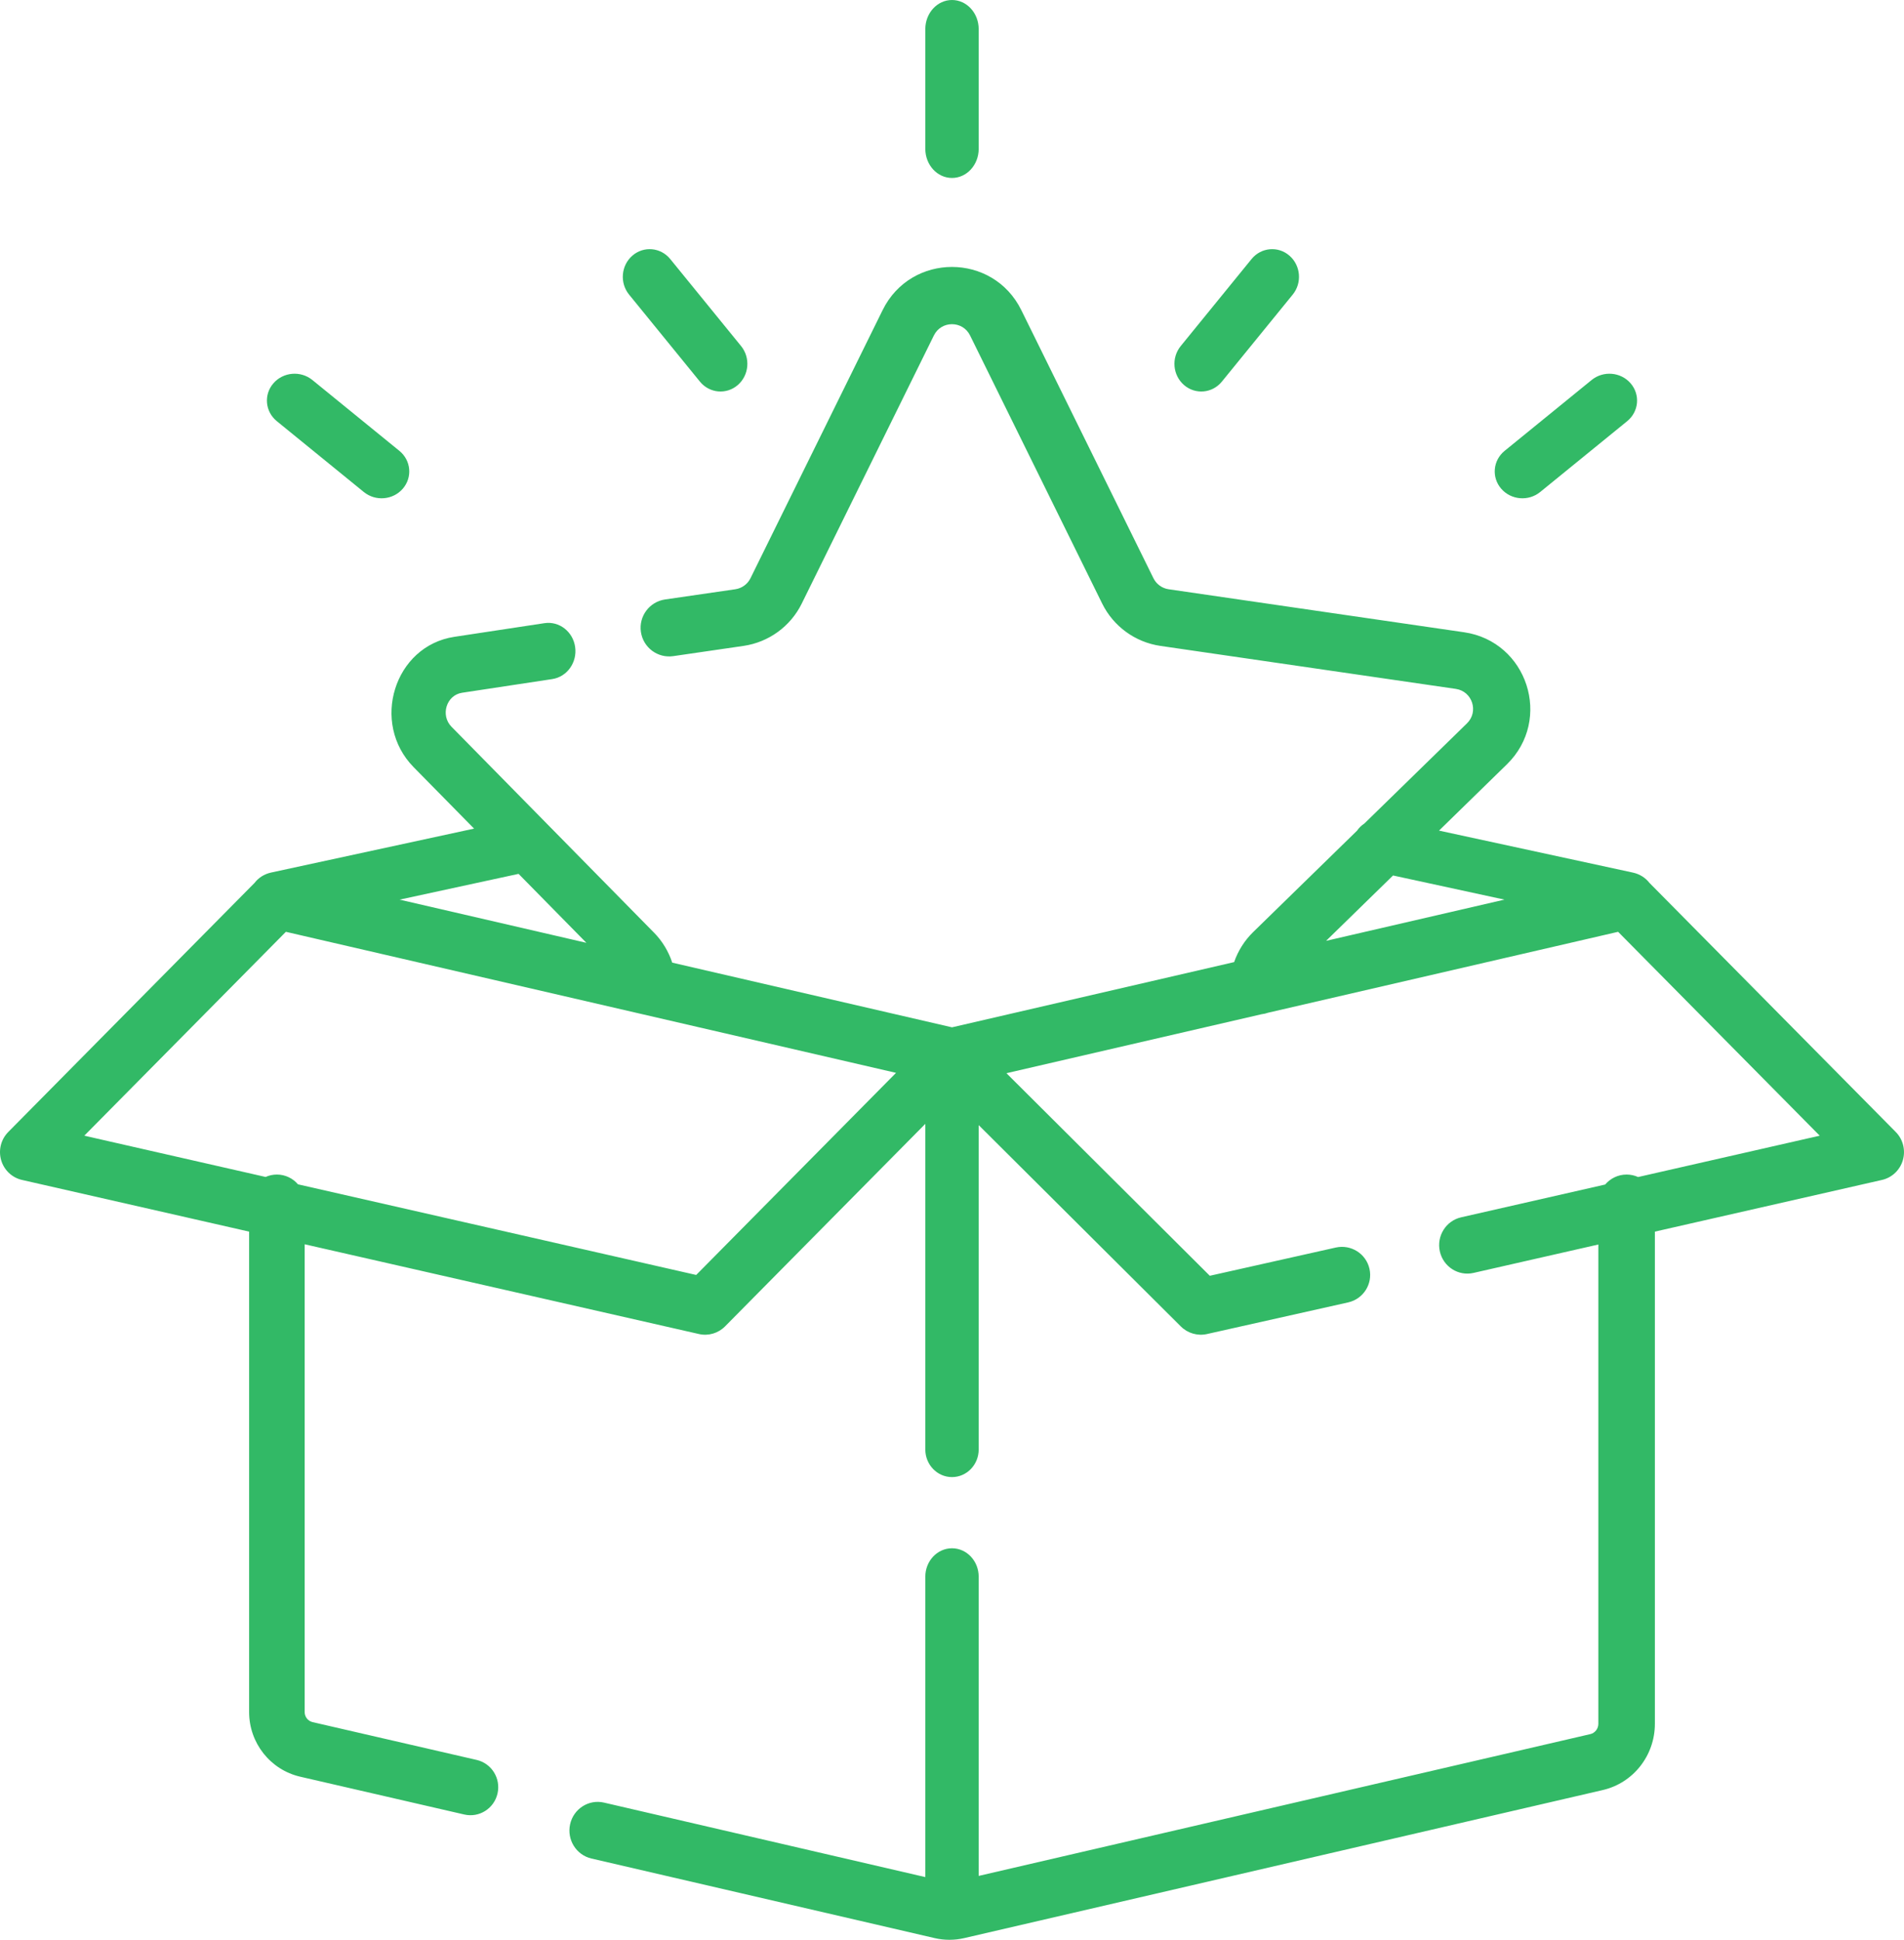 <svg width="107" height="109" viewBox="0 0 107 109" fill="none" xmlns="http://www.w3.org/2000/svg">
<path fill-rule="evenodd" clip-rule="evenodd" d="M53.5 0C54.328 0 55 0.733 55 1.638V8.362C55 9.267 54.328 10 53.5 10C52.672 10 52 9.267 52 8.362V1.638C52 0.733 52.672 0 53.5 0ZM54.515 18.849C54.099 18.006 52.898 18.006 52.482 18.849L45.057 33.913L45.057 33.914C44.424 35.198 43.201 36.088 41.785 36.294L37.837 36.869C36.96 36.997 36.145 36.388 36.017 35.508C35.889 34.629 36.498 33.813 37.375 33.685L41.323 33.111C41.692 33.057 42.011 32.825 42.176 32.49L49.601 17.426C51.195 14.191 55.801 14.192 57.395 17.426L64.82 32.49C64.985 32.825 65.304 33.057 65.673 33.111L65.673 33.111L82.275 35.527C85.839 36.045 87.262 40.432 84.683 42.95L80.869 46.673L91.768 49.033C92.154 49.117 92.474 49.327 92.692 49.608L106.536 63.608C106.944 64.02 107.098 64.625 106.937 65.186C106.777 65.746 106.327 66.174 105.764 66.302L93 69.207V96.864C93 98.644 91.787 100.188 90.075 100.585L54.182 108.906L54.182 108.906C53.638 109.031 53.074 109.032 52.53 108.906L52.53 108.906L33.235 104.433C32.38 104.234 31.845 103.37 32.04 102.503C32.236 101.635 33.088 101.093 33.943 101.291L52 105.477V88.598C52 87.716 52.672 87 53.5 87C54.328 87 55 87.716 55 88.598V105.41L89.367 97.444C89.634 97.382 89.823 97.141 89.823 96.864V69.931L82.808 71.527C81.954 71.721 81.107 71.179 80.915 70.317C80.723 69.454 81.259 68.597 82.112 68.403L90.207 66.56C90.499 66.217 90.93 66 91.411 66C91.641 66 91.86 66.05 92.058 66.139L102.263 63.816L90.934 52.36L71.264 56.906C71.149 56.948 71.027 56.976 70.901 56.99L56.559 60.305L67.988 71.688L75.065 70.102C75.92 69.91 76.769 70.445 76.961 71.296C77.153 72.147 76.616 72.993 75.762 73.184L67.832 74.961C67.302 75.08 66.747 74.92 66.362 74.537L55 63.222V81.448C55 82.305 54.328 83 53.5 83C52.672 83 52 82.305 52 81.448V63.151L40.747 74.531C40.363 74.919 39.809 75.082 39.279 74.961L17.121 69.918V96.203C17.121 96.474 17.307 96.708 17.568 96.769L26.787 98.893C27.627 99.086 28.152 99.93 27.96 100.777C27.768 101.624 26.932 102.154 26.091 101.96L16.873 99.836C15.192 99.448 14 97.941 14 96.203V69.207L1.236 66.302C0.673 66.174 0.223 65.746 0.063 65.186C-0.098 64.625 0.056 64.02 0.464 63.608L14.303 49.614C14.52 49.329 14.844 49.115 15.234 49.03L26.642 46.561L23.248 43.111C20.804 40.626 22.153 36.297 25.53 35.785L30.596 35.017C31.428 34.891 32.201 35.492 32.322 36.359C32.443 37.227 31.866 38.033 31.034 38.159L25.968 38.927C25.087 39.06 24.736 40.189 25.373 40.837L36.757 52.411L36.758 52.411C37.226 52.888 37.572 53.466 37.778 54.093L53.5 57.727L69.355 54.062C69.573 53.432 69.936 52.851 70.427 52.372L76.258 46.681C76.37 46.518 76.513 46.38 76.678 46.271L82.441 40.646C83.113 39.989 82.742 38.845 81.812 38.71L65.211 36.294L65.211 36.294C63.796 36.088 62.572 35.198 61.939 33.914L54.515 18.849ZM78.285 49.195L84.546 50.551L74.522 52.868L78.285 49.195ZM39.124 71.642L16.745 66.549C16.459 66.213 16.035 66 15.56 66C15.335 66 15.12 66.048 14.926 66.135L4.737 63.816L16.066 52.36L50.355 60.285L39.124 71.642ZM32.953 52.978L22.457 50.552L29.143 49.104L32.953 52.978ZM72.461 14.364C73.099 14.916 73.183 15.896 72.647 16.554L68.665 21.445C68.129 22.102 67.177 22.188 66.539 21.636C65.901 21.084 65.817 20.104 66.353 19.446L70.335 14.555C70.871 13.898 71.823 13.812 72.461 14.364ZM91.636 21.539C92.188 22.177 92.102 23.129 91.445 23.665L86.554 27.647C85.896 28.183 84.916 28.099 84.364 27.461C83.812 26.823 83.898 25.871 84.555 25.335L89.446 21.353C90.104 20.817 91.084 20.901 91.636 21.539ZM35.539 14.364C36.177 13.812 37.129 13.898 37.665 14.555L41.647 19.446C42.183 20.104 42.099 21.084 41.461 21.636C40.823 22.188 39.871 22.102 39.335 21.445L35.353 16.554C34.817 15.896 34.901 14.916 35.539 14.364ZM15.364 21.539C15.916 20.901 16.896 20.817 17.554 21.353L22.445 25.335C23.102 25.871 23.188 26.823 22.636 27.461C22.084 28.099 21.104 28.183 20.446 27.647L15.555 23.665C14.898 23.129 14.812 22.177 15.364 21.539Z" fill="#32B966"/>
</svg>
